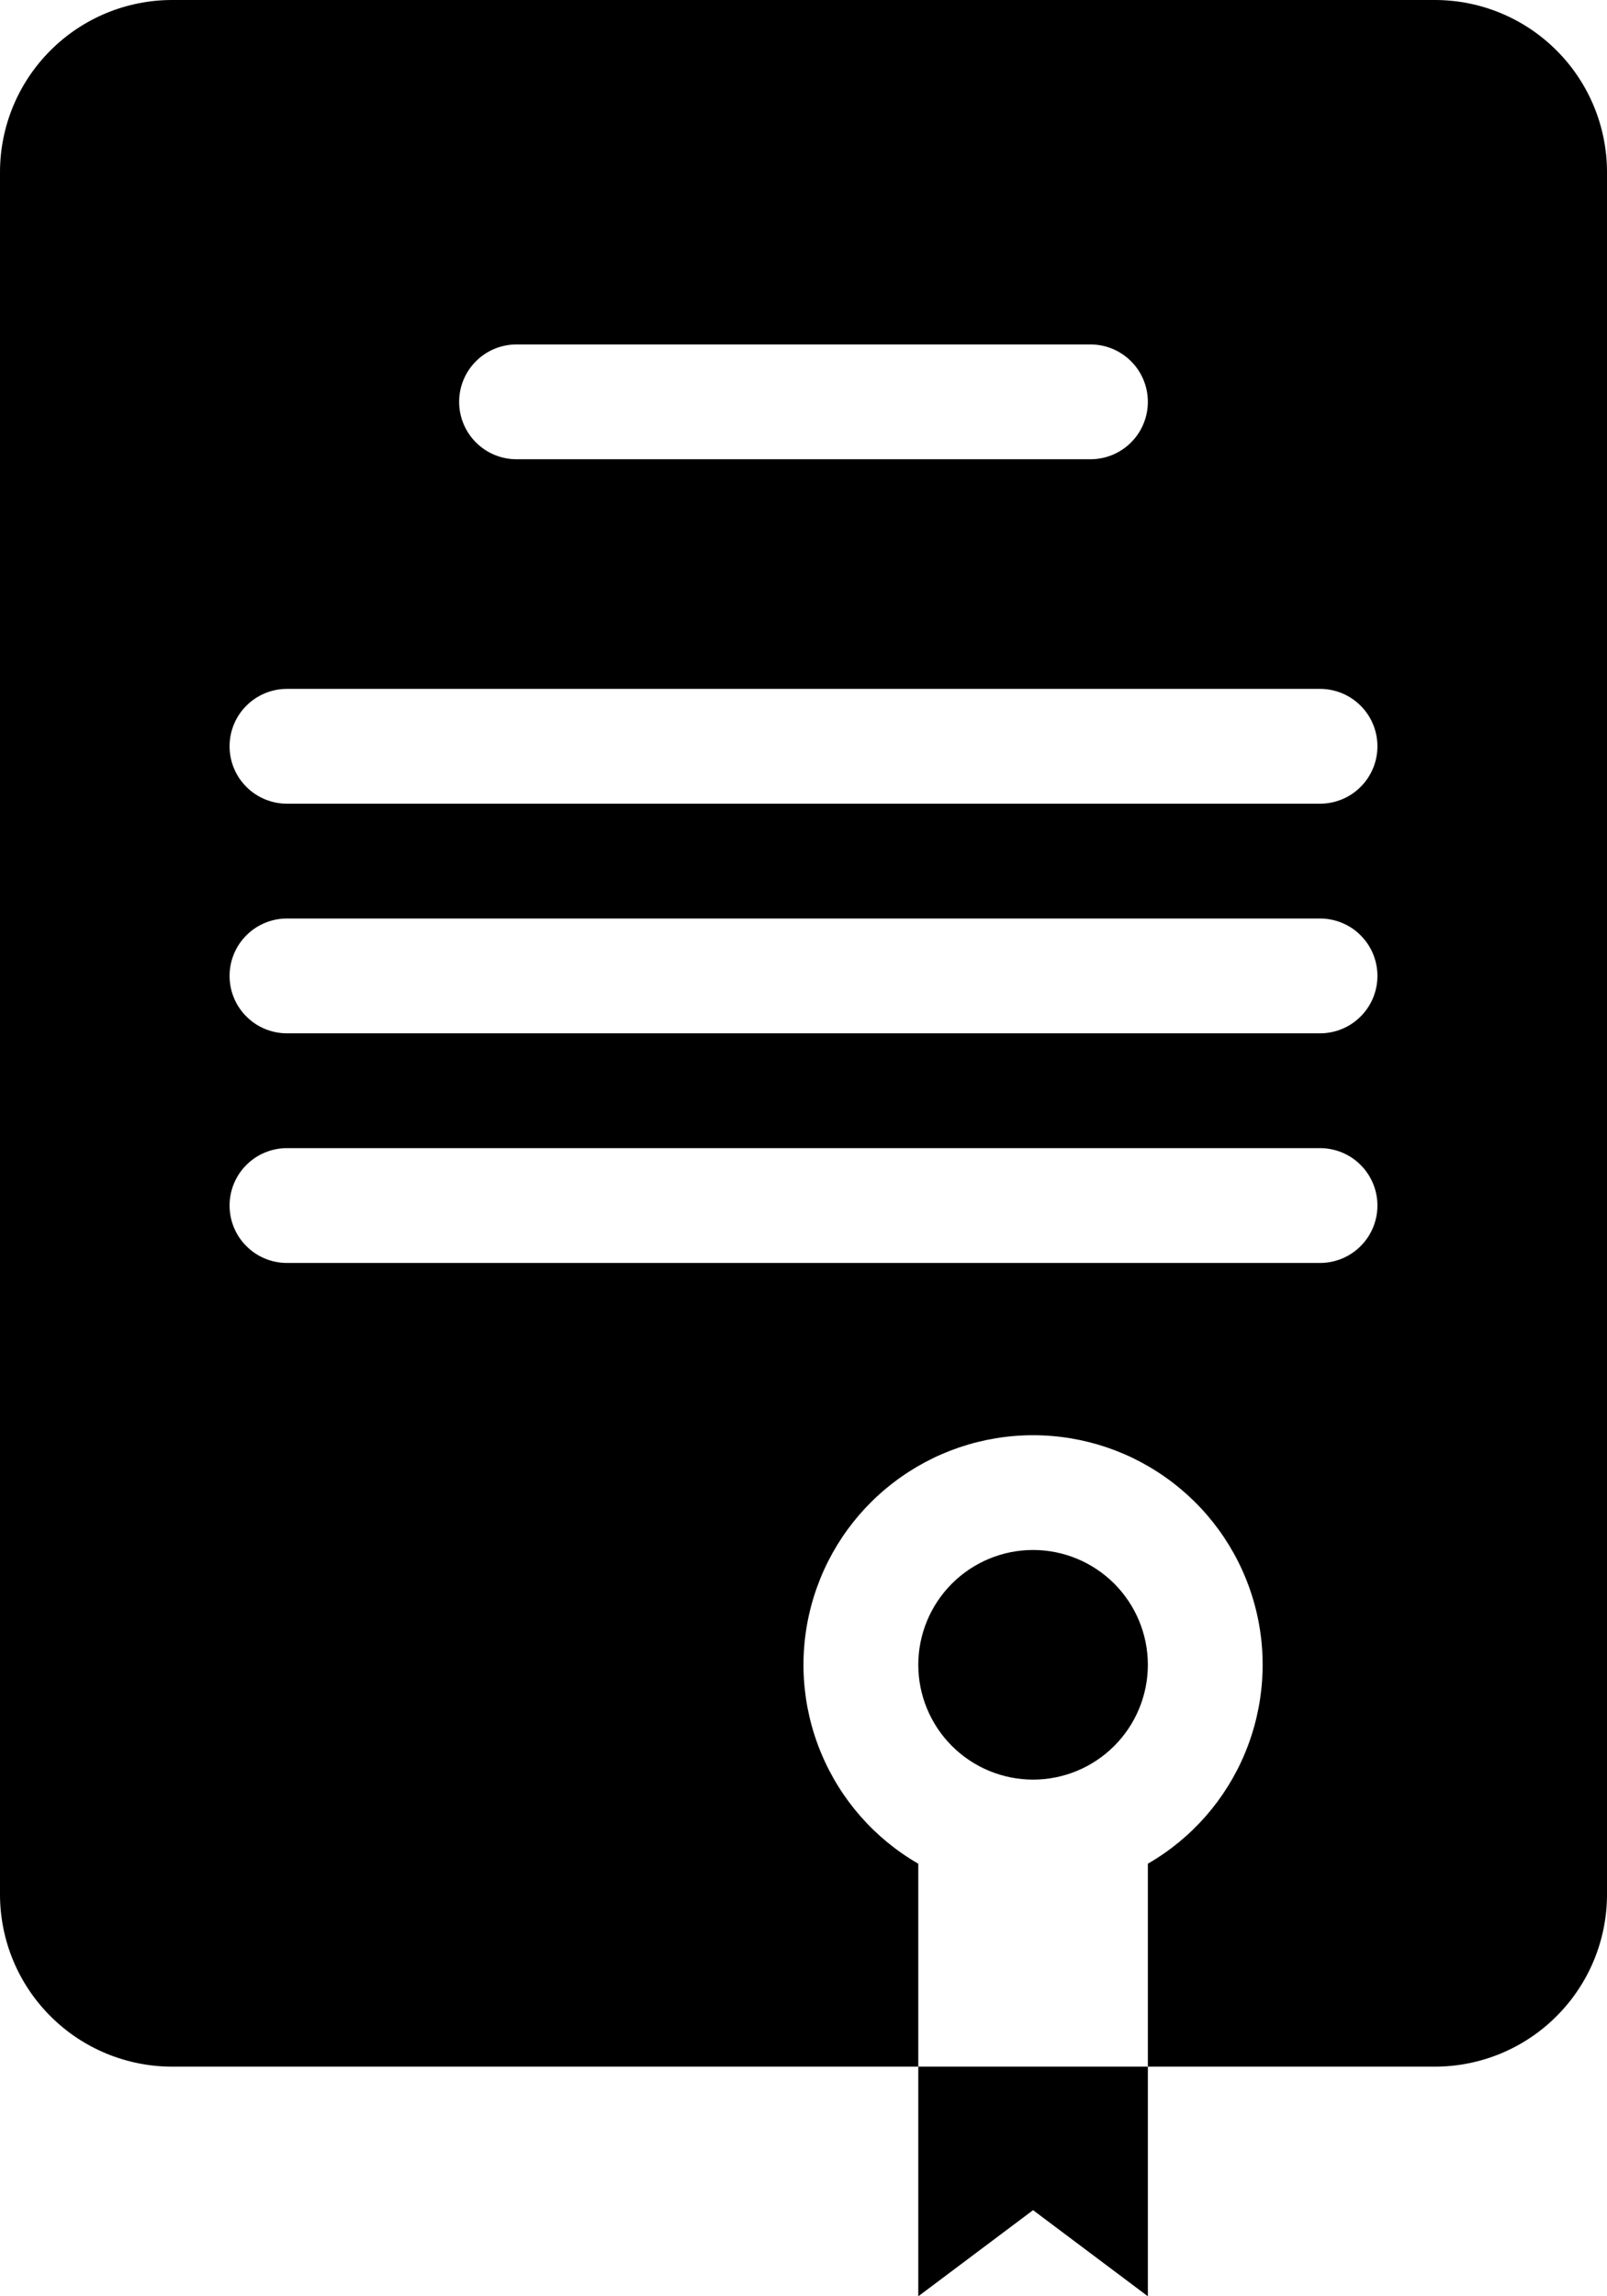 <svg width="28" height="40" viewBox="0 0 28 40" fill="none" xmlns="http://www.w3.org/2000/svg">
<path fill-rule="evenodd" clip-rule="evenodd" d="M0 3V33C0 33.796 0.316 34.559 0.879 35.121C1.441 35.684 2.204 36 3 36H16V32.465C15.237 32.025 14.641 31.345 14.305 30.532C13.967 29.718 13.908 28.816 14.136 27.966C14.364 27.115 14.866 26.363 15.565 25.828C16.264 25.291 17.119 25.001 18 25.001C18.881 25.001 19.736 25.291 20.435 25.828C21.134 26.363 21.636 27.115 21.864 27.966C22.092 28.816 22.032 29.718 21.695 30.532C21.359 31.345 20.763 32.025 20 32.465V36H25C25.796 36 26.559 35.684 27.121 35.121C27.684 34.559 28 33.796 28 33V3C28 2.204 27.684 1.441 27.121 0.879C26.559 0.316 25.796 0 25 0H3C2.204 0 1.441 0.316 0.879 0.879C0.316 1.441 0 2.204 0 3V3ZM18 31C18.53 31 19.039 30.789 19.414 30.414C19.789 30.039 20 29.53 20 29C20 28.47 19.789 27.961 19.414 27.586C19.039 27.211 18.53 27 18 27C17.47 27 16.961 27.211 16.586 27.586C16.211 27.961 16 28.47 16 29C16 29.53 16.211 30.039 16.586 30.414C16.961 30.789 17.47 31 18 31V31ZM8 7C8 6.735 8.105 6.48 8.293 6.293C8.48 6.105 8.735 6 9 6H19C19.265 6 19.52 6.105 19.707 6.293C19.895 6.48 20 6.735 20 7C20 7.265 19.895 7.52 19.707 7.707C19.52 7.895 19.265 8 19 8H9C8.735 8 8.48 7.895 8.293 7.707C8.105 7.52 8 7.265 8 7ZM5 12C4.735 12 4.48 12.105 4.293 12.293C4.105 12.48 4 12.735 4 13C4 13.265 4.105 13.52 4.293 13.707C4.48 13.895 4.735 14 5 14H23C23.265 14 23.52 13.895 23.707 13.707C23.895 13.52 24 13.265 24 13C24 12.735 23.895 12.48 23.707 12.293C23.52 12.105 23.265 12 23 12H5ZM4 17C4 16.735 4.105 16.48 4.293 16.293C4.48 16.105 4.735 16 5 16H23C23.265 16 23.52 16.105 23.707 16.293C23.895 16.48 24 16.735 24 17C24 17.265 23.895 17.52 23.707 17.707C23.52 17.895 23.265 18 23 18H5C4.735 18 4.48 17.895 4.293 17.707C4.105 17.52 4 17.265 4 17ZM5 20C4.735 20 4.48 20.105 4.293 20.293C4.105 20.48 4 20.735 4 21C4 21.265 4.105 21.52 4.293 21.707C4.48 21.895 4.735 22 5 22H23C23.265 22 23.52 21.895 23.707 21.707C23.895 21.52 24 21.265 24 21C24 20.735 23.895 20.48 23.707 20.293C23.52 20.105 23.265 20 23 20H5Z" fill="black"/>
<path d="M16 40V36H20V40L18 38.5L16 40Z" fill="black"/>
</svg>
